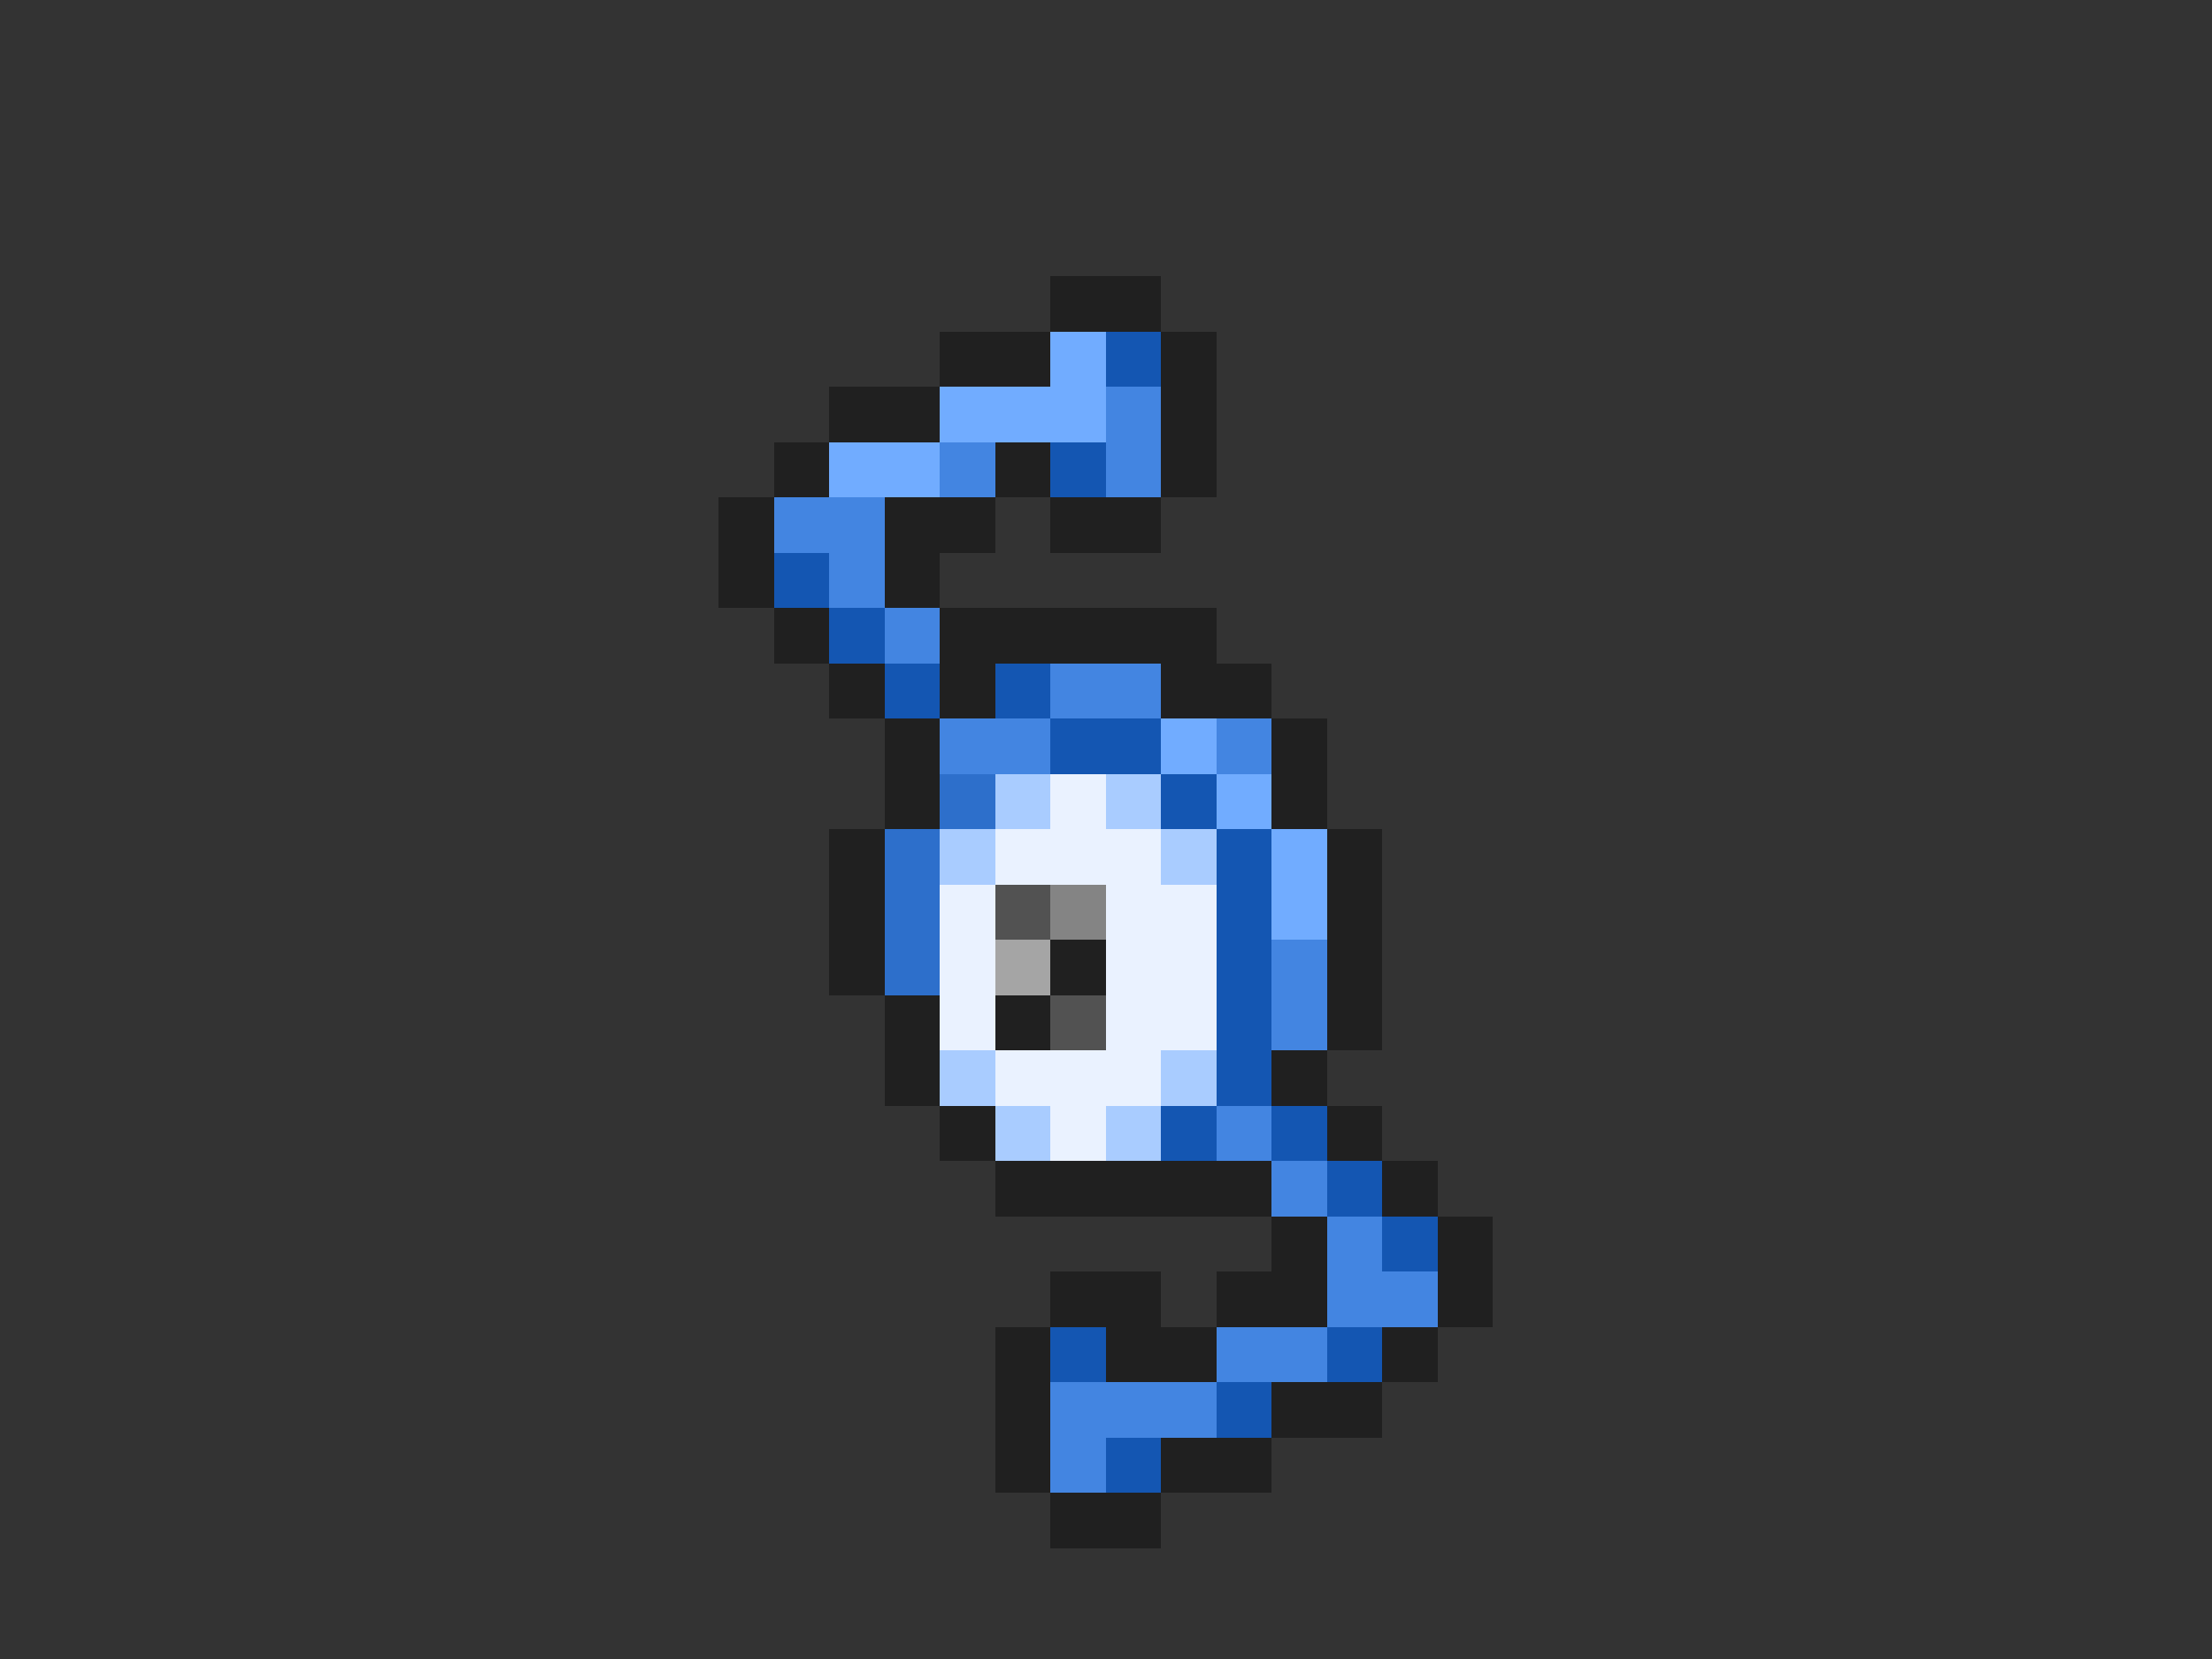 <svg xmlns="http://www.w3.org/2000/svg" viewBox="0 -0.5 40 30" shape-rendering="crispEdges">
<rect x="0" y="-0.5" width="40" height="30" fill="#333333" stroke="none"/>
<path stroke="#202020" d="M19 5h2M17 6h2M21 6h1M15 7h2M21 7h1M14 8h1M18 8h1M21 8h1M13 9h1M16 9h2M19 9h2M13 10h1M16 10h1M14 11h1M17 11h5M15 12h1M17 12h1M21 12h2M16 13h1M23 13h1M16 14h1M23 14h1M15 15h1M24 15h1M15 16h1M24 16h1M15 17h1M19 17h1M24 17h1M16 18h1M18 18h1M24 18h1M16 19h1M23 19h1M17 20h1M24 20h1M18 21h5M25 21h1M23 22h1M26 22h1M19 23h2M22 23h2M26 23h1M18 24h1M20 24h2M25 24h1M18 25h1M23 25h2M18 26h1M21 26h2M19 27h2" />
<path stroke="#71acff" d="M19 6h1M17 7h3M15 8h2M21 13h1M22 14h1M23 15h1M23 16h1" />
<path stroke="#1456b2" d="M20 6h1M19 8h1M14 10h1M15 11h1M16 12h1M18 12h1M19 13h2M21 14h1M22 15h1M22 16h1M22 17h1M22 18h1M22 19h1M21 20h1M23 20h1M24 21h1M25 22h1M19 24h1M24 24h1M22 25h1M20 26h1" />
<path stroke="#4385e1" d="M20 7h1M17 8h1M20 8h1M14 9h2M15 10h1M16 11h1M19 12h2M17 13h2M22 13h1M23 17h1M23 18h1M22 20h1M23 21h1M24 22h1M24 23h2M22 24h2M19 25h3M19 26h1" />
<path stroke="#2d6fcb" d="M17 14h1M16 15h1M16 16h1M16 17h1" />
<path stroke="#a9ccff" d="M18 14h1M20 14h1M17 15h1M21 15h1M17 19h1M21 19h1M18 20h1M20 20h1" />
<path stroke="#eaf2ff" d="M19 14h1M18 15h3M17 16h1M20 16h2M17 17h1M20 17h2M17 18h1M20 18h2M18 19h3M19 20h1" />
<path stroke="#525252" d="M18 16h1M19 18h1" />
<path stroke="#848484" d="M19 16h1" />
<path stroke="#a5a5a5" d="M18 17h1" />
</svg>